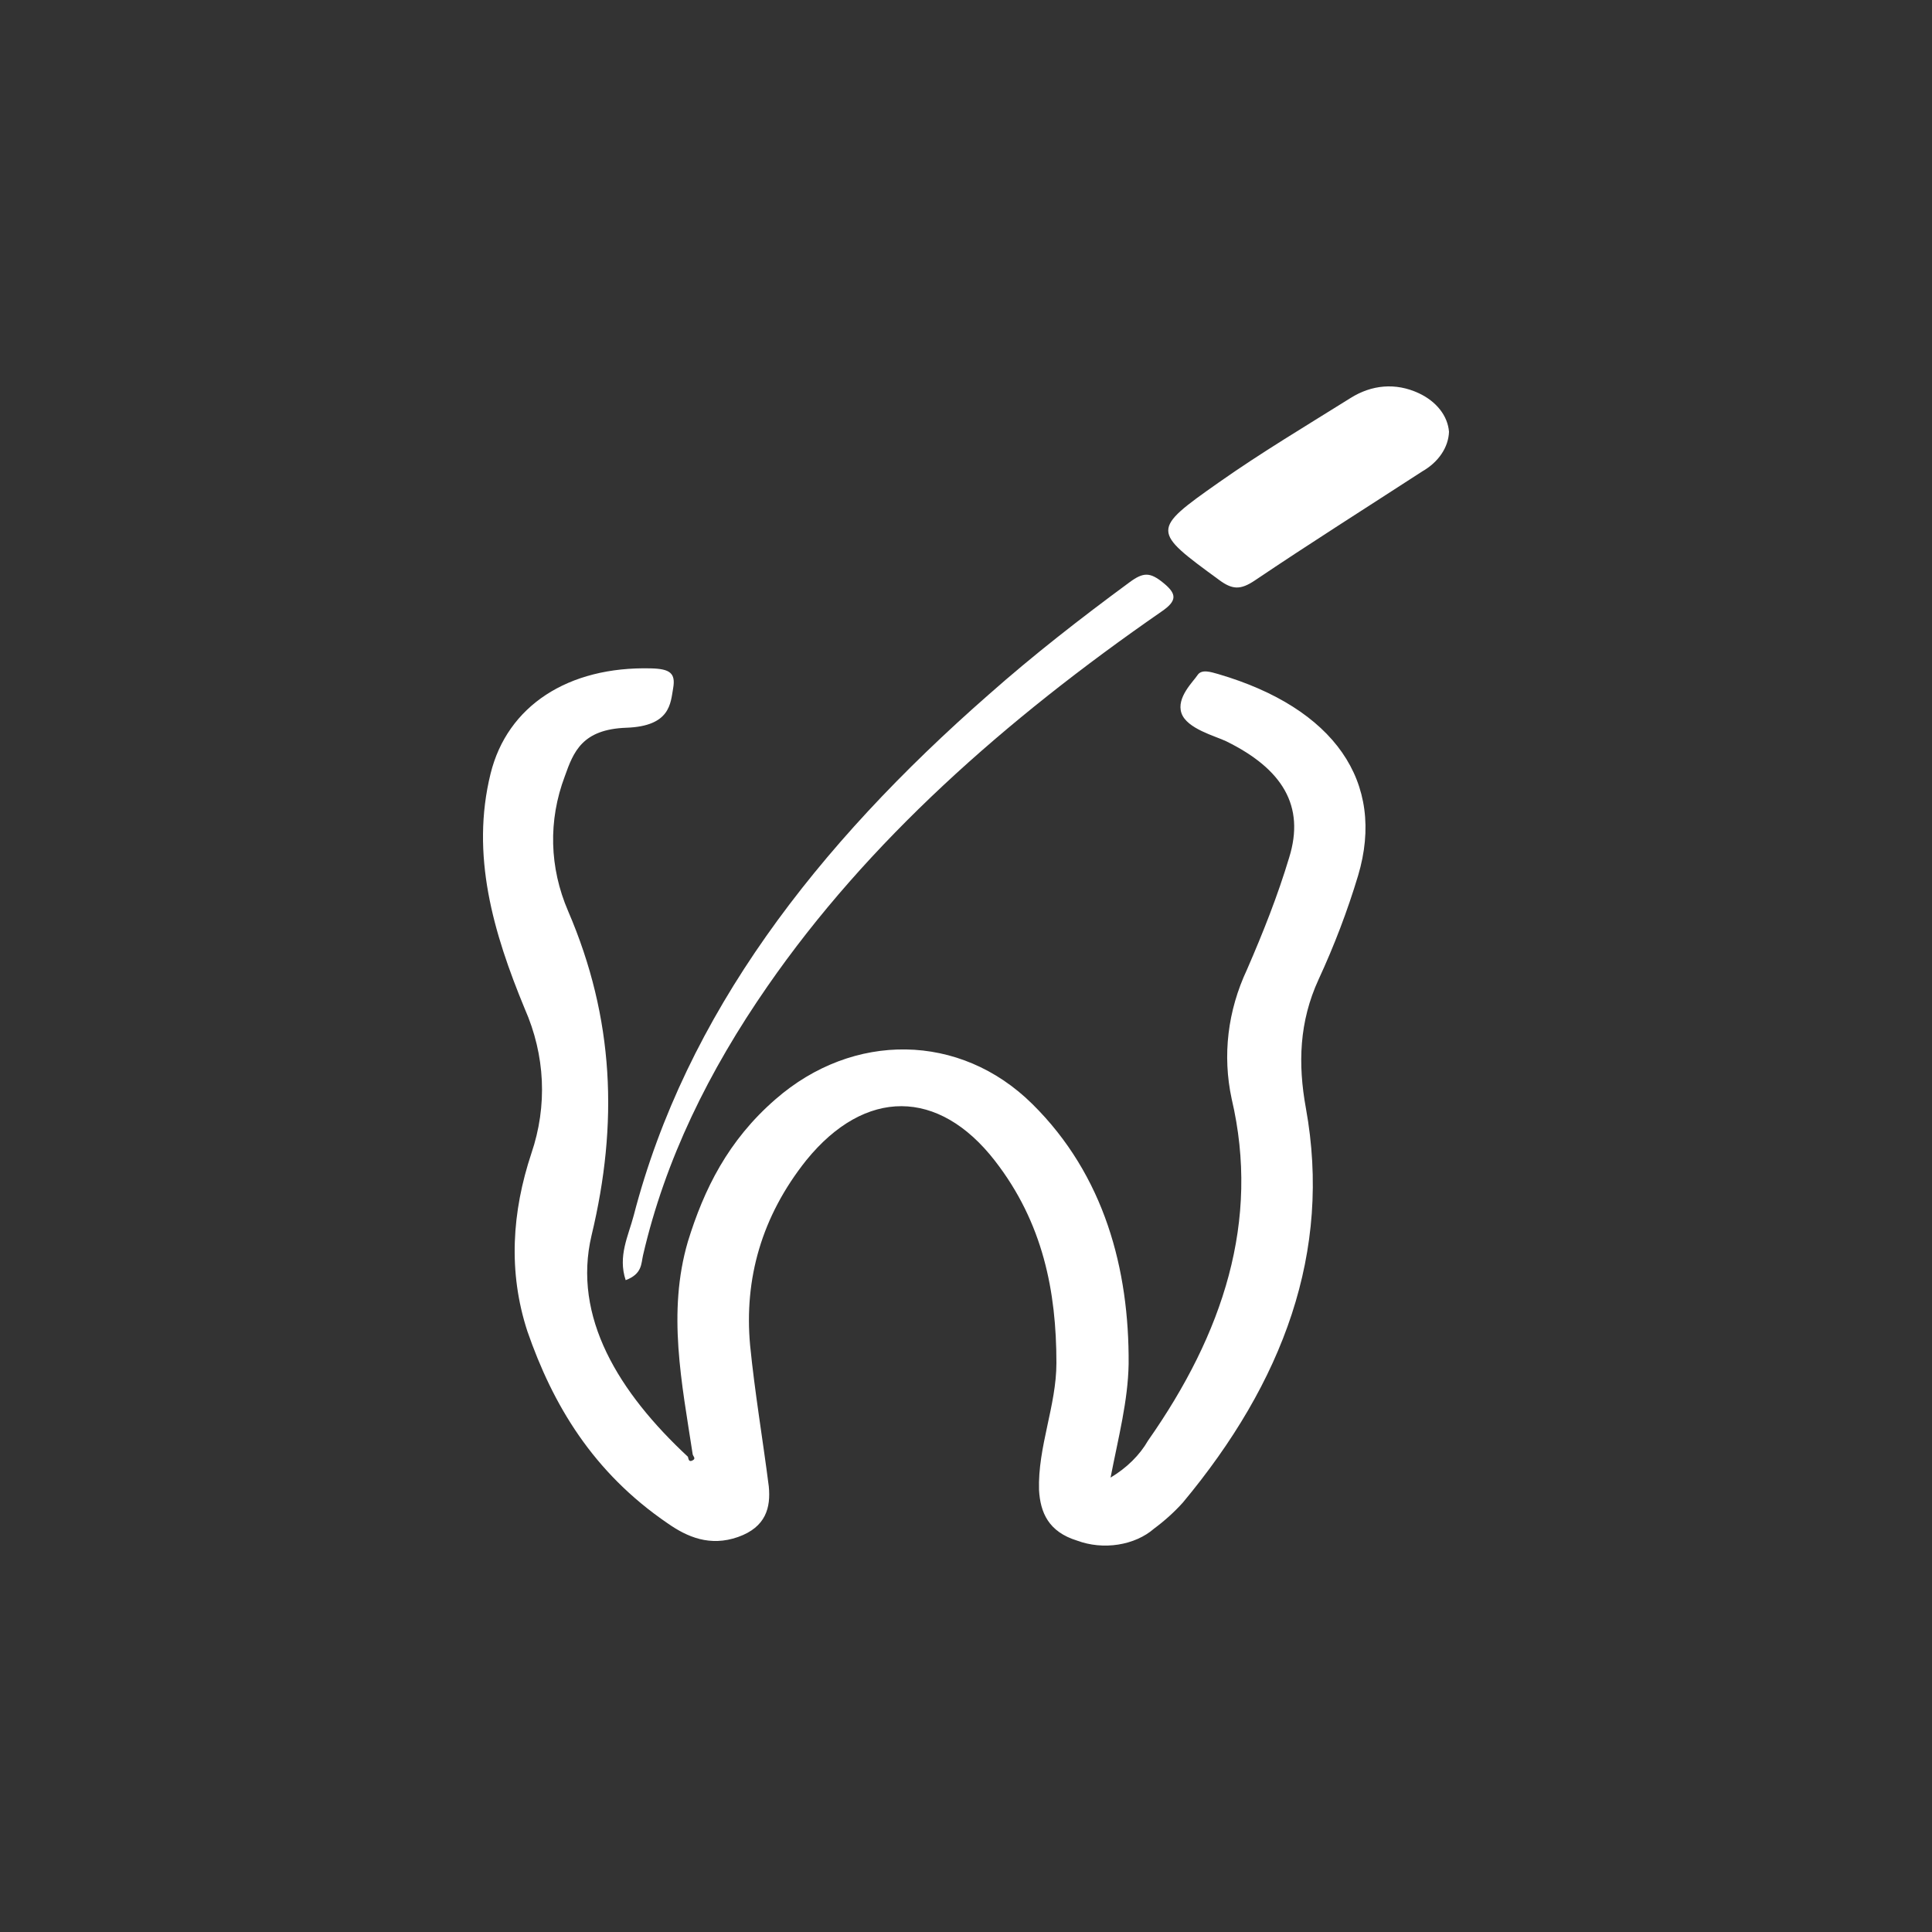 <svg width="40" height="40" viewBox="0 0 40 40" fill="none" xmlns="http://www.w3.org/2000/svg">
<rect x="0" y="0" width="40" height="40" fill="#333333" stroke="none"/>
<path d="M14.339 30.095C14.117 28.639 13.812 27.172 14.242 25.705C14.574 24.626 15.072 23.612 16.056 22.759C17.662 21.357 19.878 21.378 21.373 22.857C22.869 24.334 23.381 26.287 23.367 28.24C23.353 29.006 23.159 29.739 22.993 30.592C23.329 30.391 23.596 30.127 23.769 29.826C25.32 27.614 26.095 25.284 25.5 22.749C25.307 21.85 25.417 20.928 25.818 20.073C26.151 19.307 26.455 18.541 26.691 17.754C27.023 16.686 26.552 15.92 25.389 15.348C25.167 15.24 24.572 15.089 24.461 14.765C24.35 14.442 24.71 14.107 24.793 13.978C24.877 13.848 25.07 13.913 25.223 13.956C27.618 14.658 28.698 16.189 28.117 18.131C27.898 18.858 27.625 19.575 27.3 20.278C26.898 21.152 26.87 22.026 27.037 22.943C27.577 25.92 26.566 28.617 24.489 31.11C24.314 31.304 24.114 31.485 23.893 31.649C23.698 31.819 23.437 31.934 23.15 31.979C22.863 32.024 22.565 31.995 22.301 31.897C21.706 31.714 21.539 31.314 21.512 30.851C21.484 29.955 21.872 29.103 21.872 28.218C21.872 26.74 21.595 25.316 20.598 24.032C19.434 22.533 17.911 22.522 16.693 24.022C15.765 25.187 15.405 26.481 15.53 27.851C15.626 28.822 15.793 29.804 15.917 30.775C15.959 31.207 15.862 31.616 15.28 31.822C14.699 32.026 14.228 31.822 13.826 31.541C12.275 30.484 11.444 29.081 10.918 27.56C10.517 26.33 10.6 25.09 11.001 23.881C11.337 22.893 11.289 21.849 10.863 20.882C10.212 19.307 9.741 17.7 10.157 16.017C10.503 14.614 11.763 13.794 13.48 13.838C13.868 13.848 13.992 13.935 13.937 14.248C13.882 14.56 13.882 15.035 12.968 15.067C12.054 15.1 11.874 15.564 11.694 16.071C11.348 16.986 11.373 17.961 11.763 18.865C12.719 21.087 12.802 23.267 12.248 25.575C11.846 27.269 12.815 28.833 14.242 30.16C14.256 30.203 14.256 30.279 14.339 30.236C14.422 30.192 14.339 30.149 14.339 30.095Z" fill="white"/>
<path d="M12.954 26.504C12.788 26.008 13.01 25.587 13.12 25.167C14.2 21.002 16.901 17.507 20.473 14.378C21.387 13.569 22.37 12.803 23.381 12.059C23.672 11.843 23.811 11.843 24.088 12.07C24.364 12.296 24.378 12.437 24.046 12.663C20.806 14.907 17.967 17.421 15.89 20.42C14.671 22.178 13.771 24.012 13.314 25.986C13.273 26.159 13.3 26.375 12.954 26.504Z" fill="white"/>
<path d="M30 8.94C29.994 9.101 29.94 9.258 29.844 9.4C29.748 9.542 29.612 9.665 29.446 9.76C28.283 10.515 27.12 11.249 25.984 12.015C25.68 12.22 25.513 12.209 25.236 12.004C23.852 10.99 23.824 10.979 25.236 9.987C26.109 9.372 27.05 8.811 27.964 8.239C28.394 7.969 28.892 7.915 29.377 8.142C29.556 8.226 29.706 8.342 29.815 8.481C29.924 8.62 29.987 8.778 30 8.94Z" fill="white"/>
</svg>

